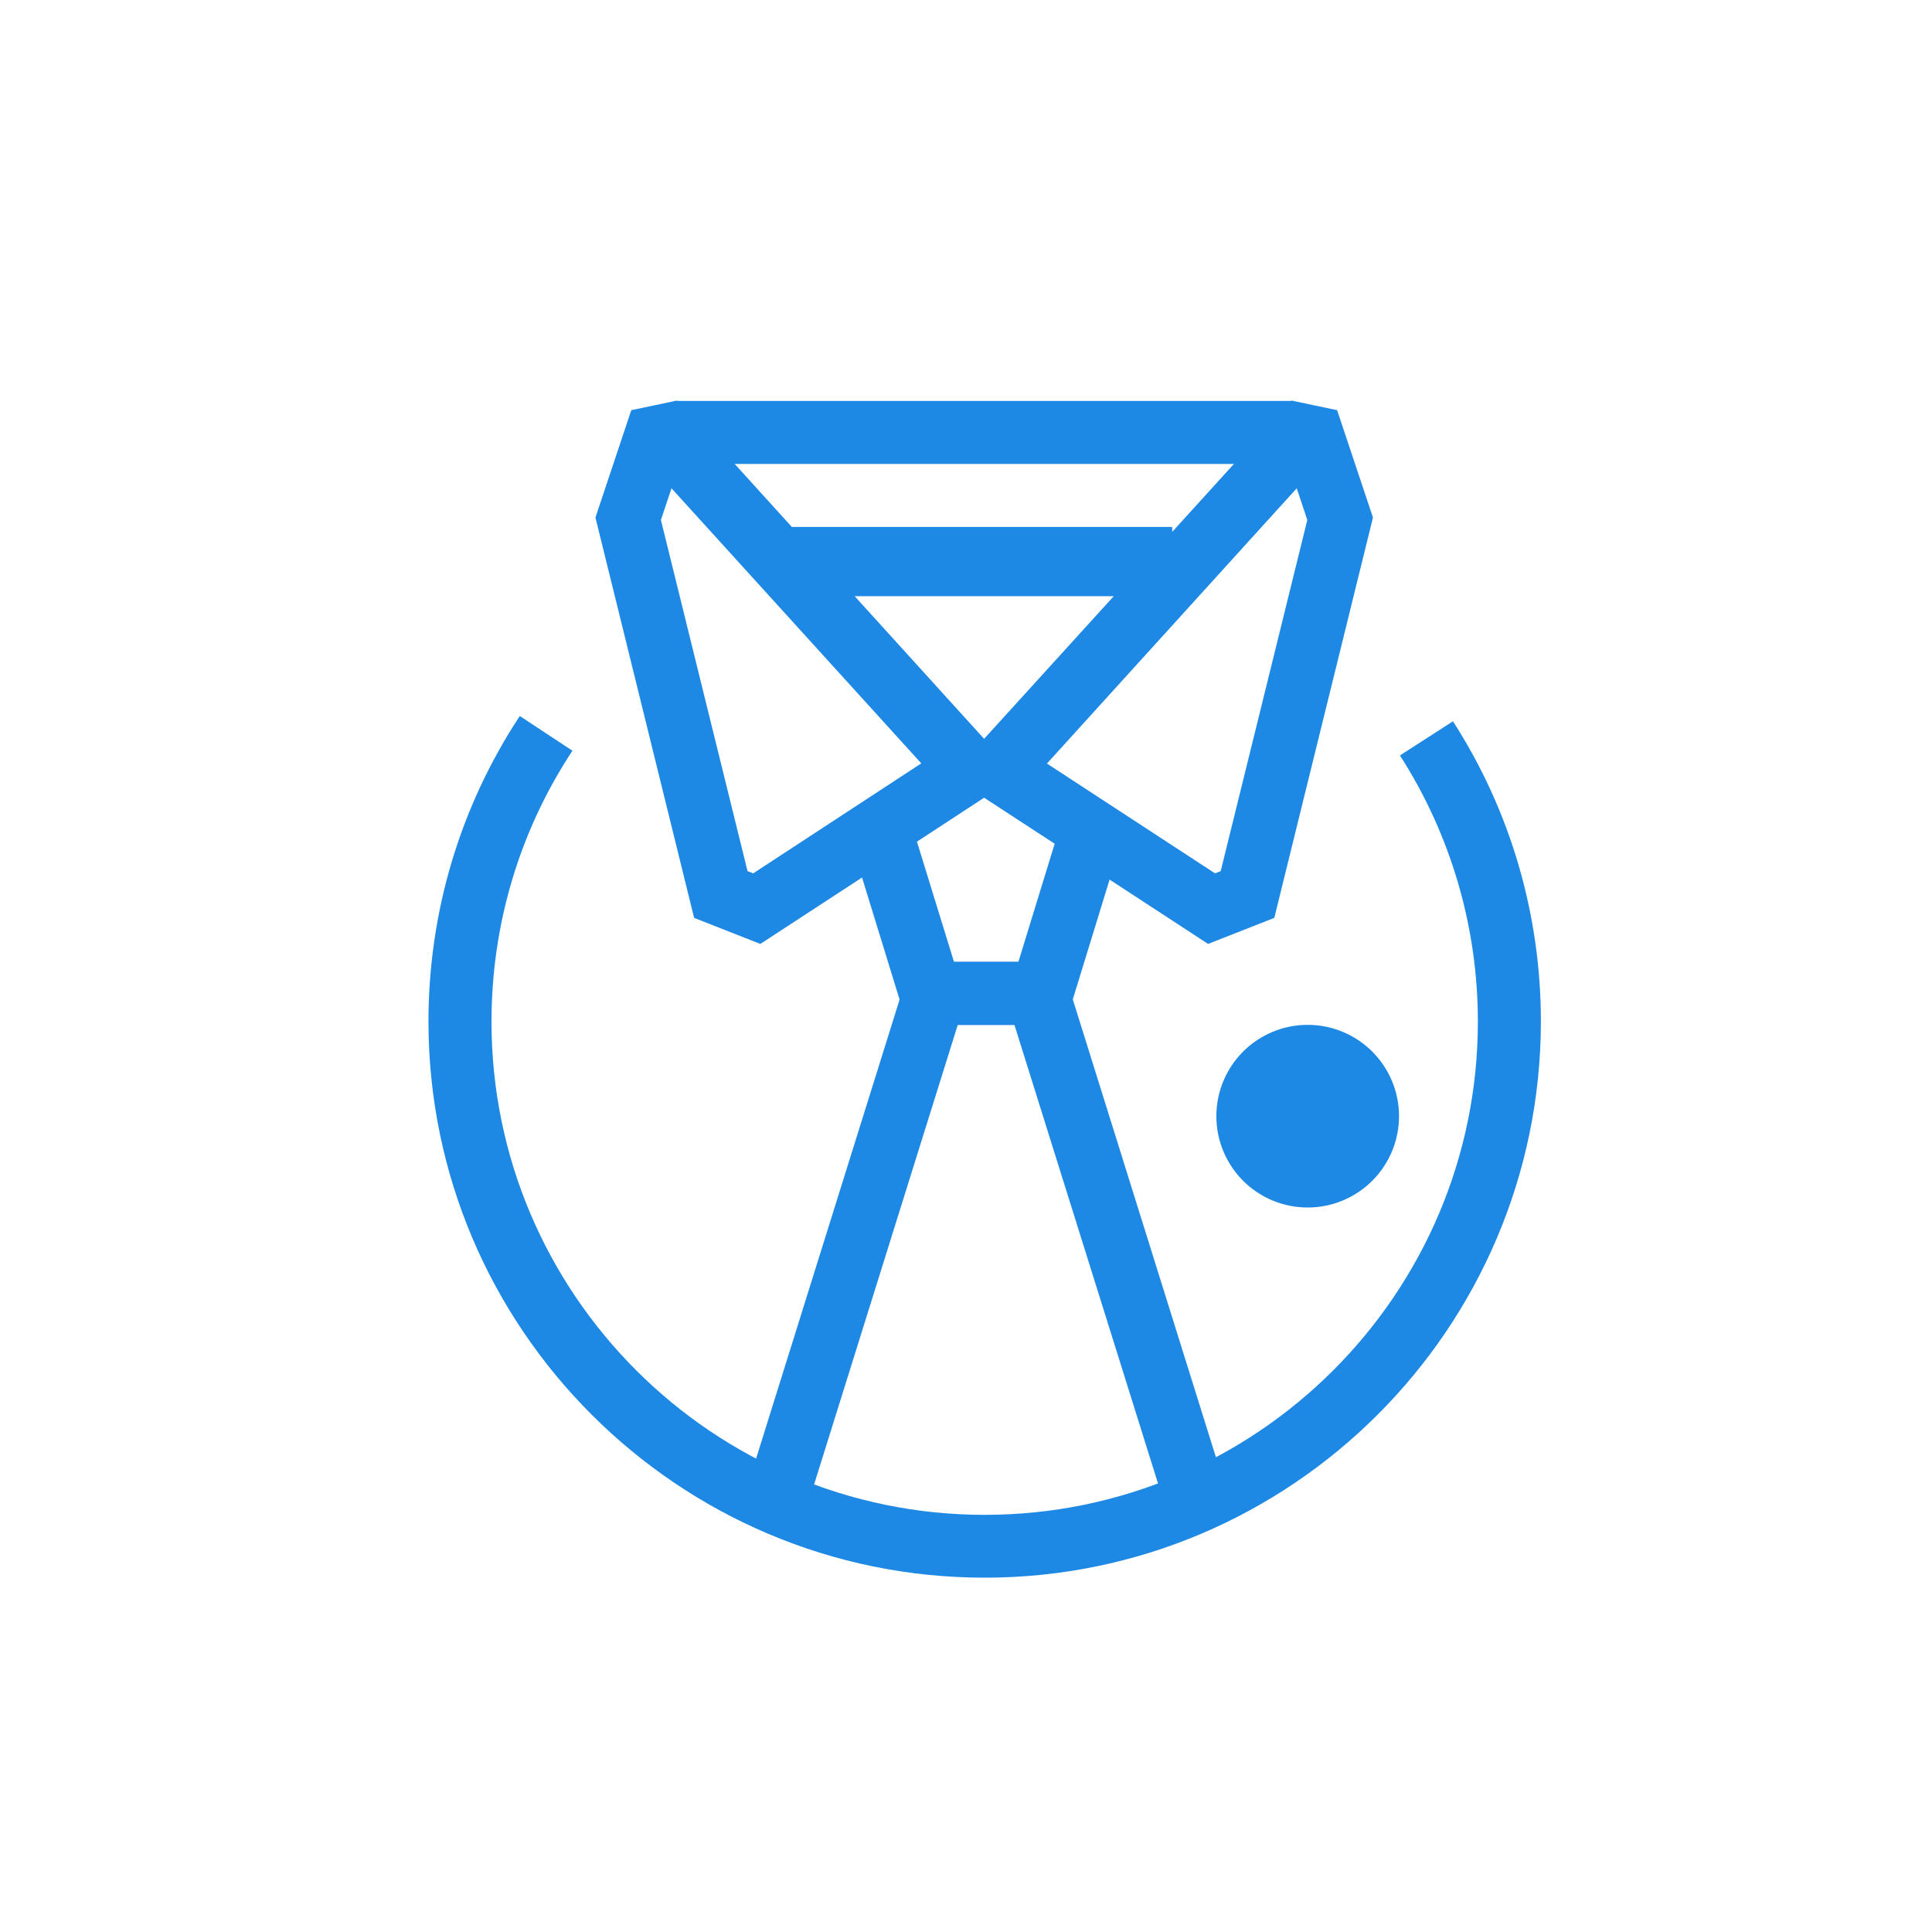 <?xml version="1.0" standalone="no"?><!DOCTYPE svg PUBLIC "-//W3C//DTD SVG 1.1//EN" "http://www.w3.org/Graphics/SVG/1.1/DTD/svg11.dtd"><svg t="1650378729699" class="icon" viewBox="0 0 1024 1024" version="1.1" xmlns="http://www.w3.org/2000/svg" p-id="2003" xmlns:xlink="http://www.w3.org/1999/xlink" width="200" height="200"><defs><style type="text/css">@font-face { font-family: feedback-iconfont; src: url("//at.alicdn.com/t/font_1031158_u69w8yhxdu.woff2?t=1630033759944") format("woff2"), url("//at.alicdn.com/t/font_1031158_u69w8yhxdu.woff?t=1630033759944") format("woff"), url("//at.alicdn.com/t/font_1031158_u69w8yhxdu.ttf?t=1630033759944") format("truetype"); }
</style></defs><path d="M640.3 500.3c14.8-5.8 20.3-8 35.1-13.8l52.3-212.2-19-56.9c-10.7-2.3-13.5-2.8-24.2-5.1l-0.2 0.2H359l-0.2-0.2c-0.4 0.1-0.7 0.2-1.1 0.2h-0.3v0.1c-9.5 2-12.6 2.7-22.8 4.8l-19 56.9 52.3 212.2c14.8 5.8 20.3 8 35.1 13.8l53.9-35.2 19.9 64.7-82 262.3 31.9 10 80.9-258.8h30.1l81 258.7 31.9-10-82-262.3 19.5-63.5 52.2 34.1z m47-241.5l5.6 16.8L647 461.7l-3 1.2-89.1-58.2 132.4-145.9zM521.6 391.6L453 316h137.3l-68.7 75.6zM654 245.9l-32.7 36v-2.6H419.7l-30.3-33.4H654z m-254.8 217l-3-1.2-45.9-186.1 5.6-16.8 132.4 145.8-89.1 58.3z m140.6 46.8h-34.2L486 446.1l35.6-23.3 37.4 24.4-19.2 62.5z" fill="#1E88E5" p-id="2004"></path><path d="M521.9 836.2c-162.5 0-294.8-132.2-294.8-294.8 0-57.8 16.7-113.8 48.4-161.9l27.9 18.4c-28.1 42.6-42.9 92.3-42.9 143.6 0 144.1 117.2 261.4 261.4 261.4s261.4-117.2 261.4-261.4c0-50.2-14.3-99-41.3-141.1l28.1-18.1c30.5 47.4 46.6 102.5 46.6 159.1-0.1 162.6-132.3 294.8-294.8 294.8z" fill="#1E88E5" p-id="2005"></path><path d="M693.1 591.6m-48.4 0a48.4 48.4 0 1 0 96.8 0 48.4 48.4 0 1 0-96.8 0Z" fill="#1E88E5" p-id="2006"></path></svg>